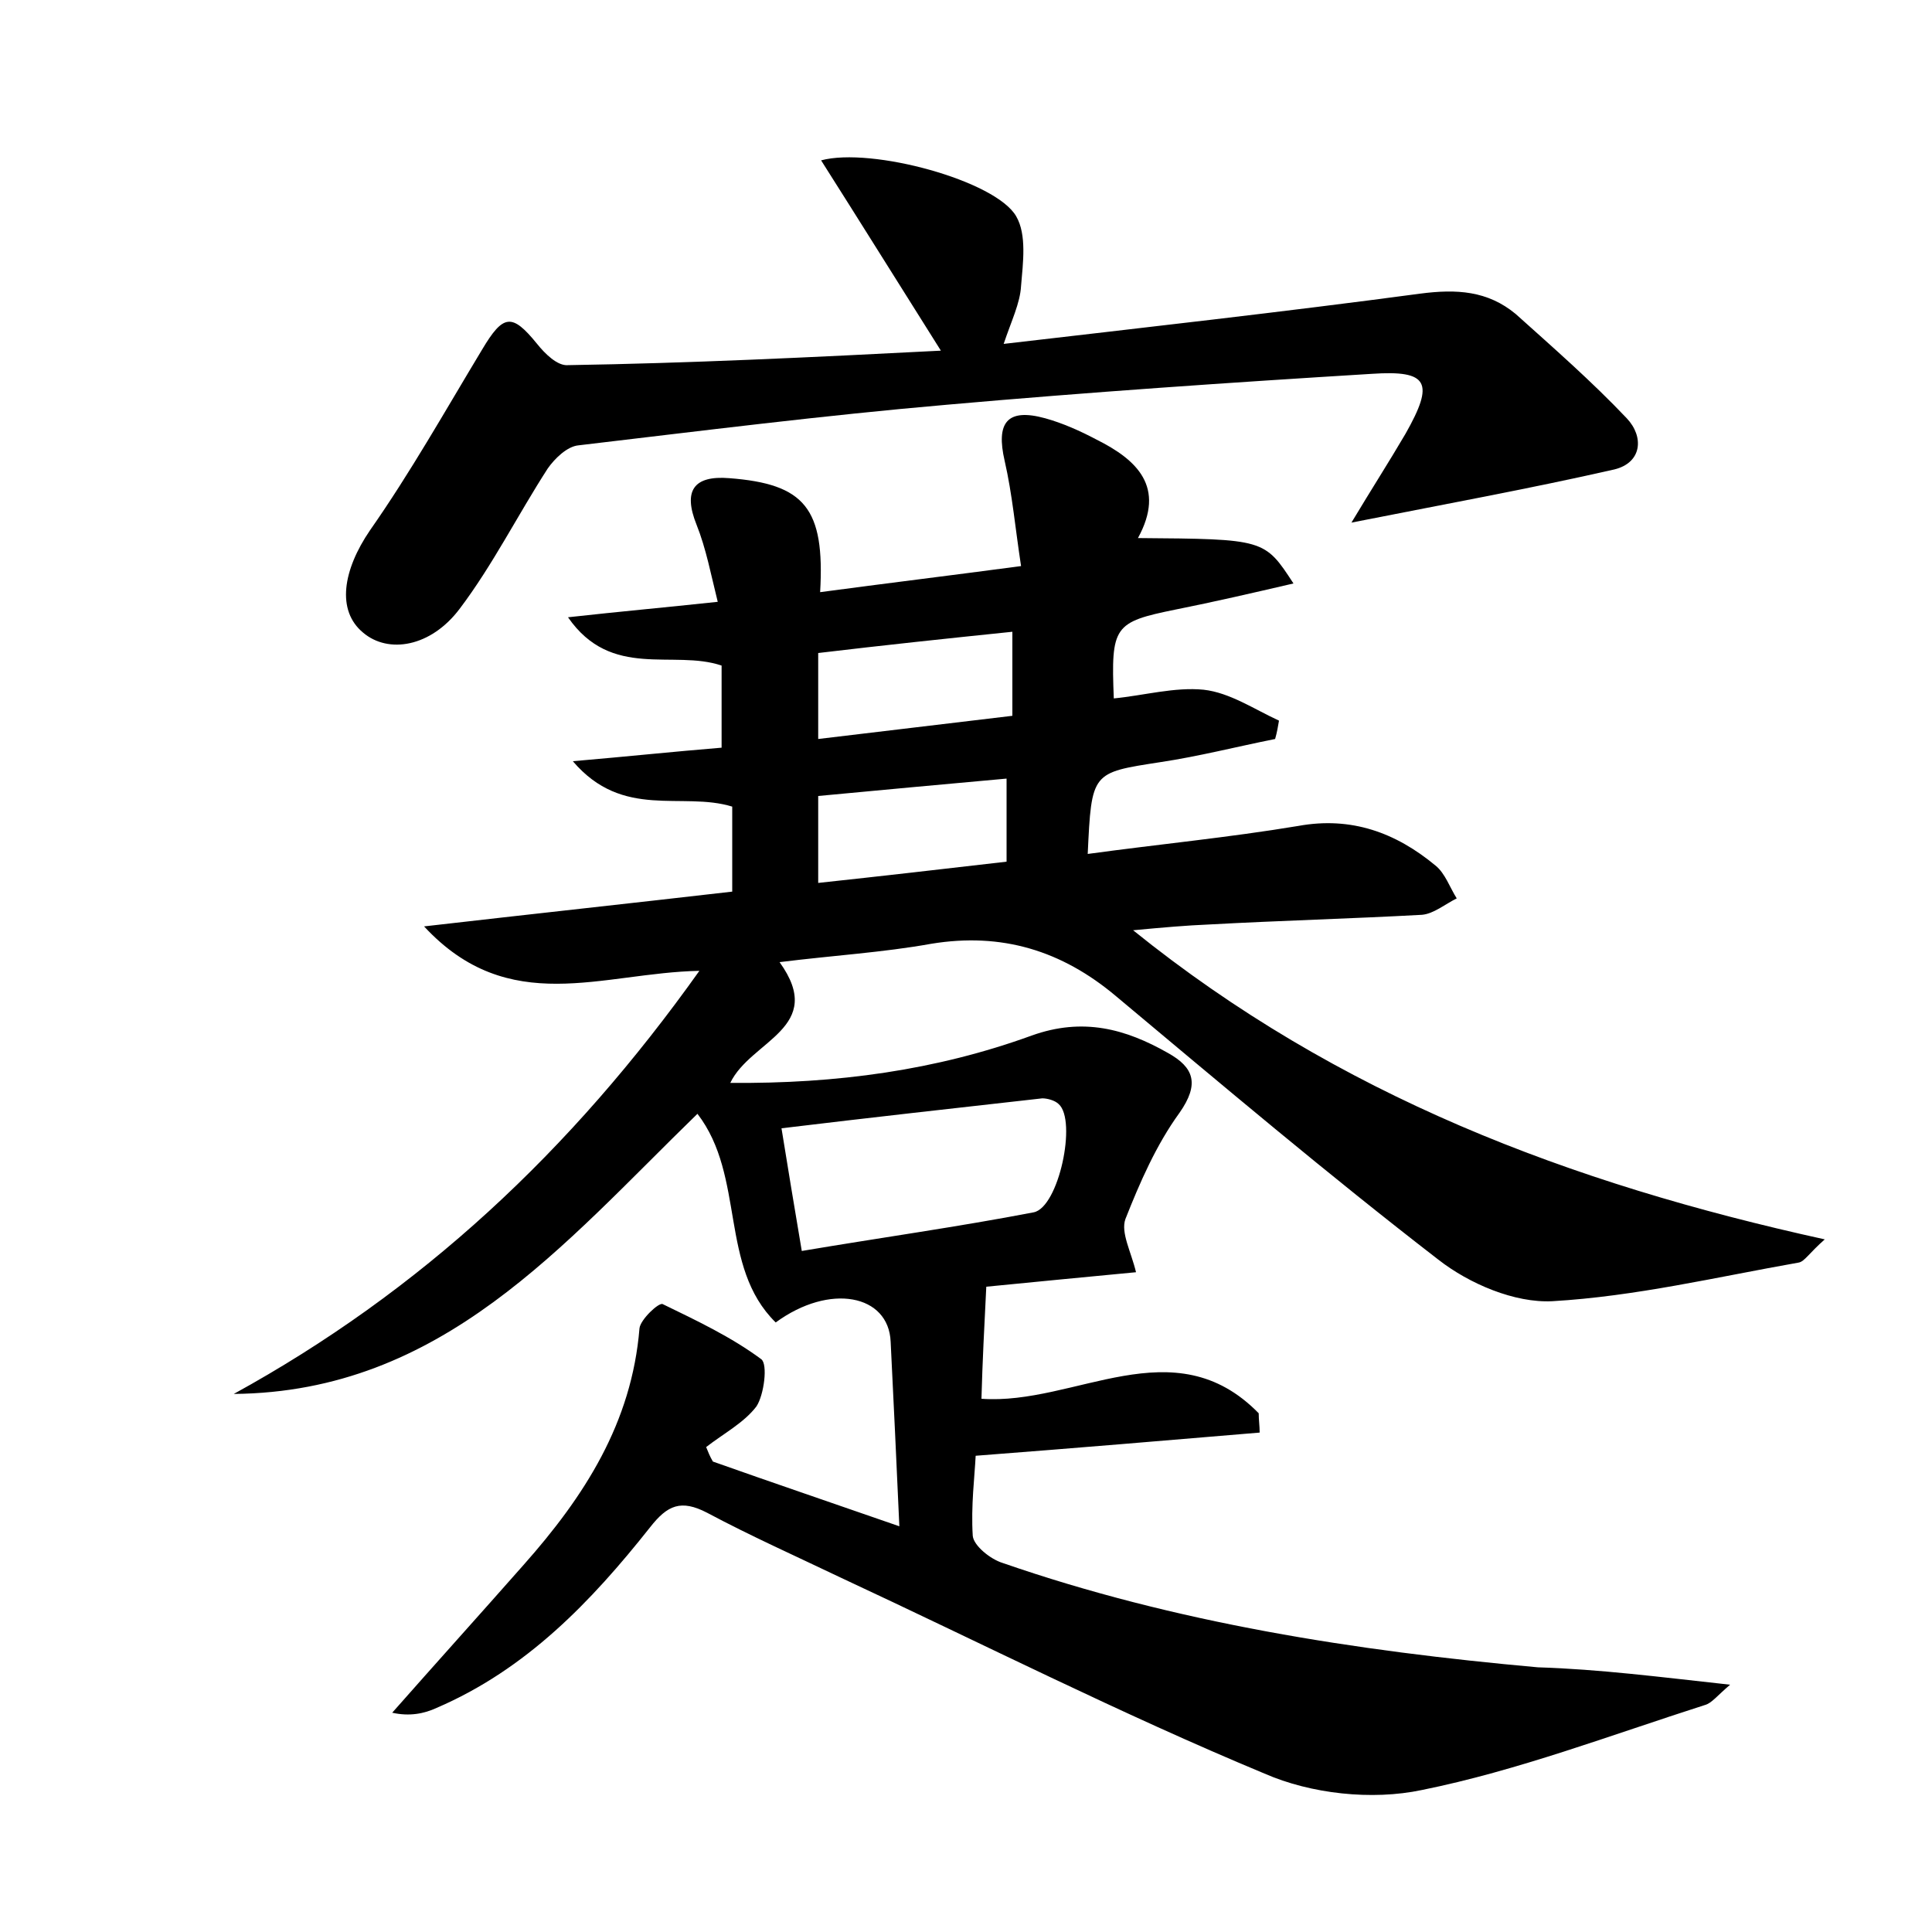 <?xml version="1.0" encoding="utf-8"?>
<!-- Generator: Adobe Illustrator 22.0.0, SVG Export Plug-In . SVG Version: 6.00 Build 0)  -->
<svg version="1.1" id="图层_1" xmlns="http://www.w3.org/2000/svg" xmlns:xlink="http://www.w3.org/1999/xlink" x="0px" y="0px"
	 viewBox="0 0 200 200" style="enable-background:new 0 0 200 200;" xml:space="preserve">
<style type="text/css">
	.st1{fill:#010000;}
	.st4{fill:#fbfafc;}
</style>
<g>
	
	<path d="M179.1,174.4c-1.4,1.2-1.9,1.9-2.6,2.1c-9.7,3.1-19.4,6.8-29.3,8.8c-5.2,1.1-11.5,0.4-16.3-1.7
		c-14.9-6.2-29.3-13.5-43.9-20.3c-4.6-2.2-9.3-4.3-13.8-6.7c-2.7-1.4-4.1-0.8-5.9,1.5c-6.1,7.7-12.8,14.7-22.1,18.7
		c-1.3,0.6-2.8,0.9-4.6,0.5c4.5-5.1,9.1-10.2,13.6-15.3c6.3-7.1,11.2-14.7,12-24.5c0.1-0.9,2-2.7,2.4-2.5c3.5,1.7,7.1,3.4,10.2,5.7
		c0.7,0.5,0.3,3.7-0.5,4.9c-1.3,1.7-3.4,2.8-5.2,4.2c0.2,0.5,0.4,1,0.7,1.5c6.2,2.2,12.4,4.3,19.3,6.7c-0.3-6.8-0.6-13-0.9-19.1
		c-0.2-4.9-6.3-6.1-11.9-2c-5.9-5.8-3.1-15.1-8.1-21.6c-13.9,13.5-26.4,28.8-48,29c19.3-10.6,34.9-25.1,48.2-43.8
		c-10.1,0.2-19.7,4.9-28.5-4.6c11.3-1.3,21.5-2.4,31.9-3.6c0-3,0-5.9,0-8.8c-5.2-1.6-11.3,1.4-16.5-4.7c5.8-0.5,10.5-1,15.4-1.4
		c0-3,0-5.7,0-8.5c-5-1.7-11.4,1.5-15.9-5c5.4-0.6,9.9-1,15.5-1.6c-0.7-2.8-1.2-5.5-2.2-8c-1.4-3.5-0.3-5.1,3.4-4.8
		c7.8,0.6,9.9,3.1,9.4,11.8c6.7-0.9,13.3-1.7,20.8-2.7c-0.6-3.9-0.9-7.4-1.7-10.9c-0.9-3.9,0.2-5.5,4.2-4.4c1.8,0.5,3.6,1.3,5.3,2.2
		c4.2,2.1,7.2,4.9,4.3,10.2c13.1,0.1,13.1,0.1,16.1,4.7c-4.3,1-8.2,1.9-12.2,2.7c-6.4,1.3-6.7,1.7-6.4,9.2c3.1-0.3,6.3-1.2,9.3-0.9
		c2.7,0.3,5.2,2,7.8,3.2c-0.1,0.6-0.2,1.2-0.4,1.9c-4,0.8-7.9,1.8-11.9,2.4c-7.1,1.1-7.1,1-7.5,9.5c7.3-1,14.6-1.7,21.8-2.9
		c5.5-1,10.1,0.7,14.2,4.1c1,0.8,1.5,2.3,2.2,3.4c-1.2,0.6-2.4,1.6-3.6,1.7c-7.3,0.4-14.7,0.6-22,1c-2.4,0.1-4.7,0.3-7.9,0.6
		c21.2,17.1,45.2,26.2,71.6,32c-1.6,1.4-2.1,2.3-2.7,2.4c-8.5,1.5-16.9,3.5-25.5,4c-3.9,0.2-8.6-1.8-11.8-4.3
		c-11.4-8.8-22.4-18.1-33.4-27.3c-5.6-4.7-11.8-6.6-19.1-5.4c-5,0.9-10.1,1.2-15.7,1.9c4.9,6.8-3,8.1-5.1,12.5
		c11,0.1,21.3-1.3,31.2-4.9c5.3-1.9,9.7-0.7,14.1,1.8c2.7,1.5,3.3,3.2,1.2,6.2c-2.4,3.3-4.1,7.2-5.6,11c-0.5,1.4,0.6,3.4,1.1,5.5
		c-5.2,0.5-10.5,1-15.5,1.5c-0.2,4-0.4,7.8-0.5,11.6c9.7,0.7,19.9-7.5,28.7,1.5c0,0.7,0.1,1.3,0.1,2c-9.5,0.8-19,1.6-29.4,2.4
		c-0.1,2.1-0.5,5.2-0.3,8.3c0.1,1,1.8,2.4,3.1,2.8c17.9,6.2,36.5,9.1,55.4,10.8C165.6,172.8,171.8,173.6,179.1,174.4z M83,129.5
		c8.3-1.4,16.2-2.5,24-4c2.6-0.5,4.5-9.5,2.6-11.2c-0.4-0.4-1.2-0.6-1.7-0.6c-8.9,1-17.9,2-27,3.1C81.6,121.1,82.2,124.8,83,129.5z
		 M84.7,76.5c6.8-0.8,13.3-1.6,20.1-2.4c0-3,0-5.7,0-8.7c-6.8,0.7-13.4,1.4-20.1,2.2C84.7,70.5,84.7,73.1,84.7,76.5z M104.2,89.2
		c0-3,0-5.6,0-8.6c-6.7,0.6-13.1,1.2-19.5,1.8c0,3.4,0,6,0,9C91.2,90.7,97.3,90,104.2,89.2z"/>
	<path d="M97.4,36.3C92.8,29,89,22.9,85,16.6c5.2-1.4,18.1,2.1,20.2,5.8c1.1,1.9,0.7,4.8,0.5,7.2c-0.1,1.8-1,3.6-1.8,6
		c14.6-1.7,28.9-3.3,43.1-5.2c3.8-0.5,7-0.3,9.9,2.1c3.9,3.5,7.9,7,11.5,10.8c1.8,1.9,1.6,4.6-1.3,5.3c-8.8,2-17.6,3.6-27.2,5.5
		c2.1-3.5,3.9-6.3,5.6-9.2c3-5.3,2.4-6.6-3.5-6.2c-14.7,0.9-29.3,1.9-44,3.2c-12.7,1.1-25.4,2.7-38.1,4.2c-1.2,0.1-2.5,1.4-3.2,2.4
		c-3.1,4.8-5.7,10-9.1,14.5c-3,4-7.4,4.7-10,2.5c-2.8-2.3-2.1-6.5,0.7-10.6c4.2-6,7.8-12.4,11.6-18.7c2.2-3.7,3.1-3.8,5.7-0.6
		c0.8,1,2.1,2.3,3.2,2.2C71.3,37.6,83.8,37,97.4,36.3z"/>
	
	
	
</g>
</svg>
